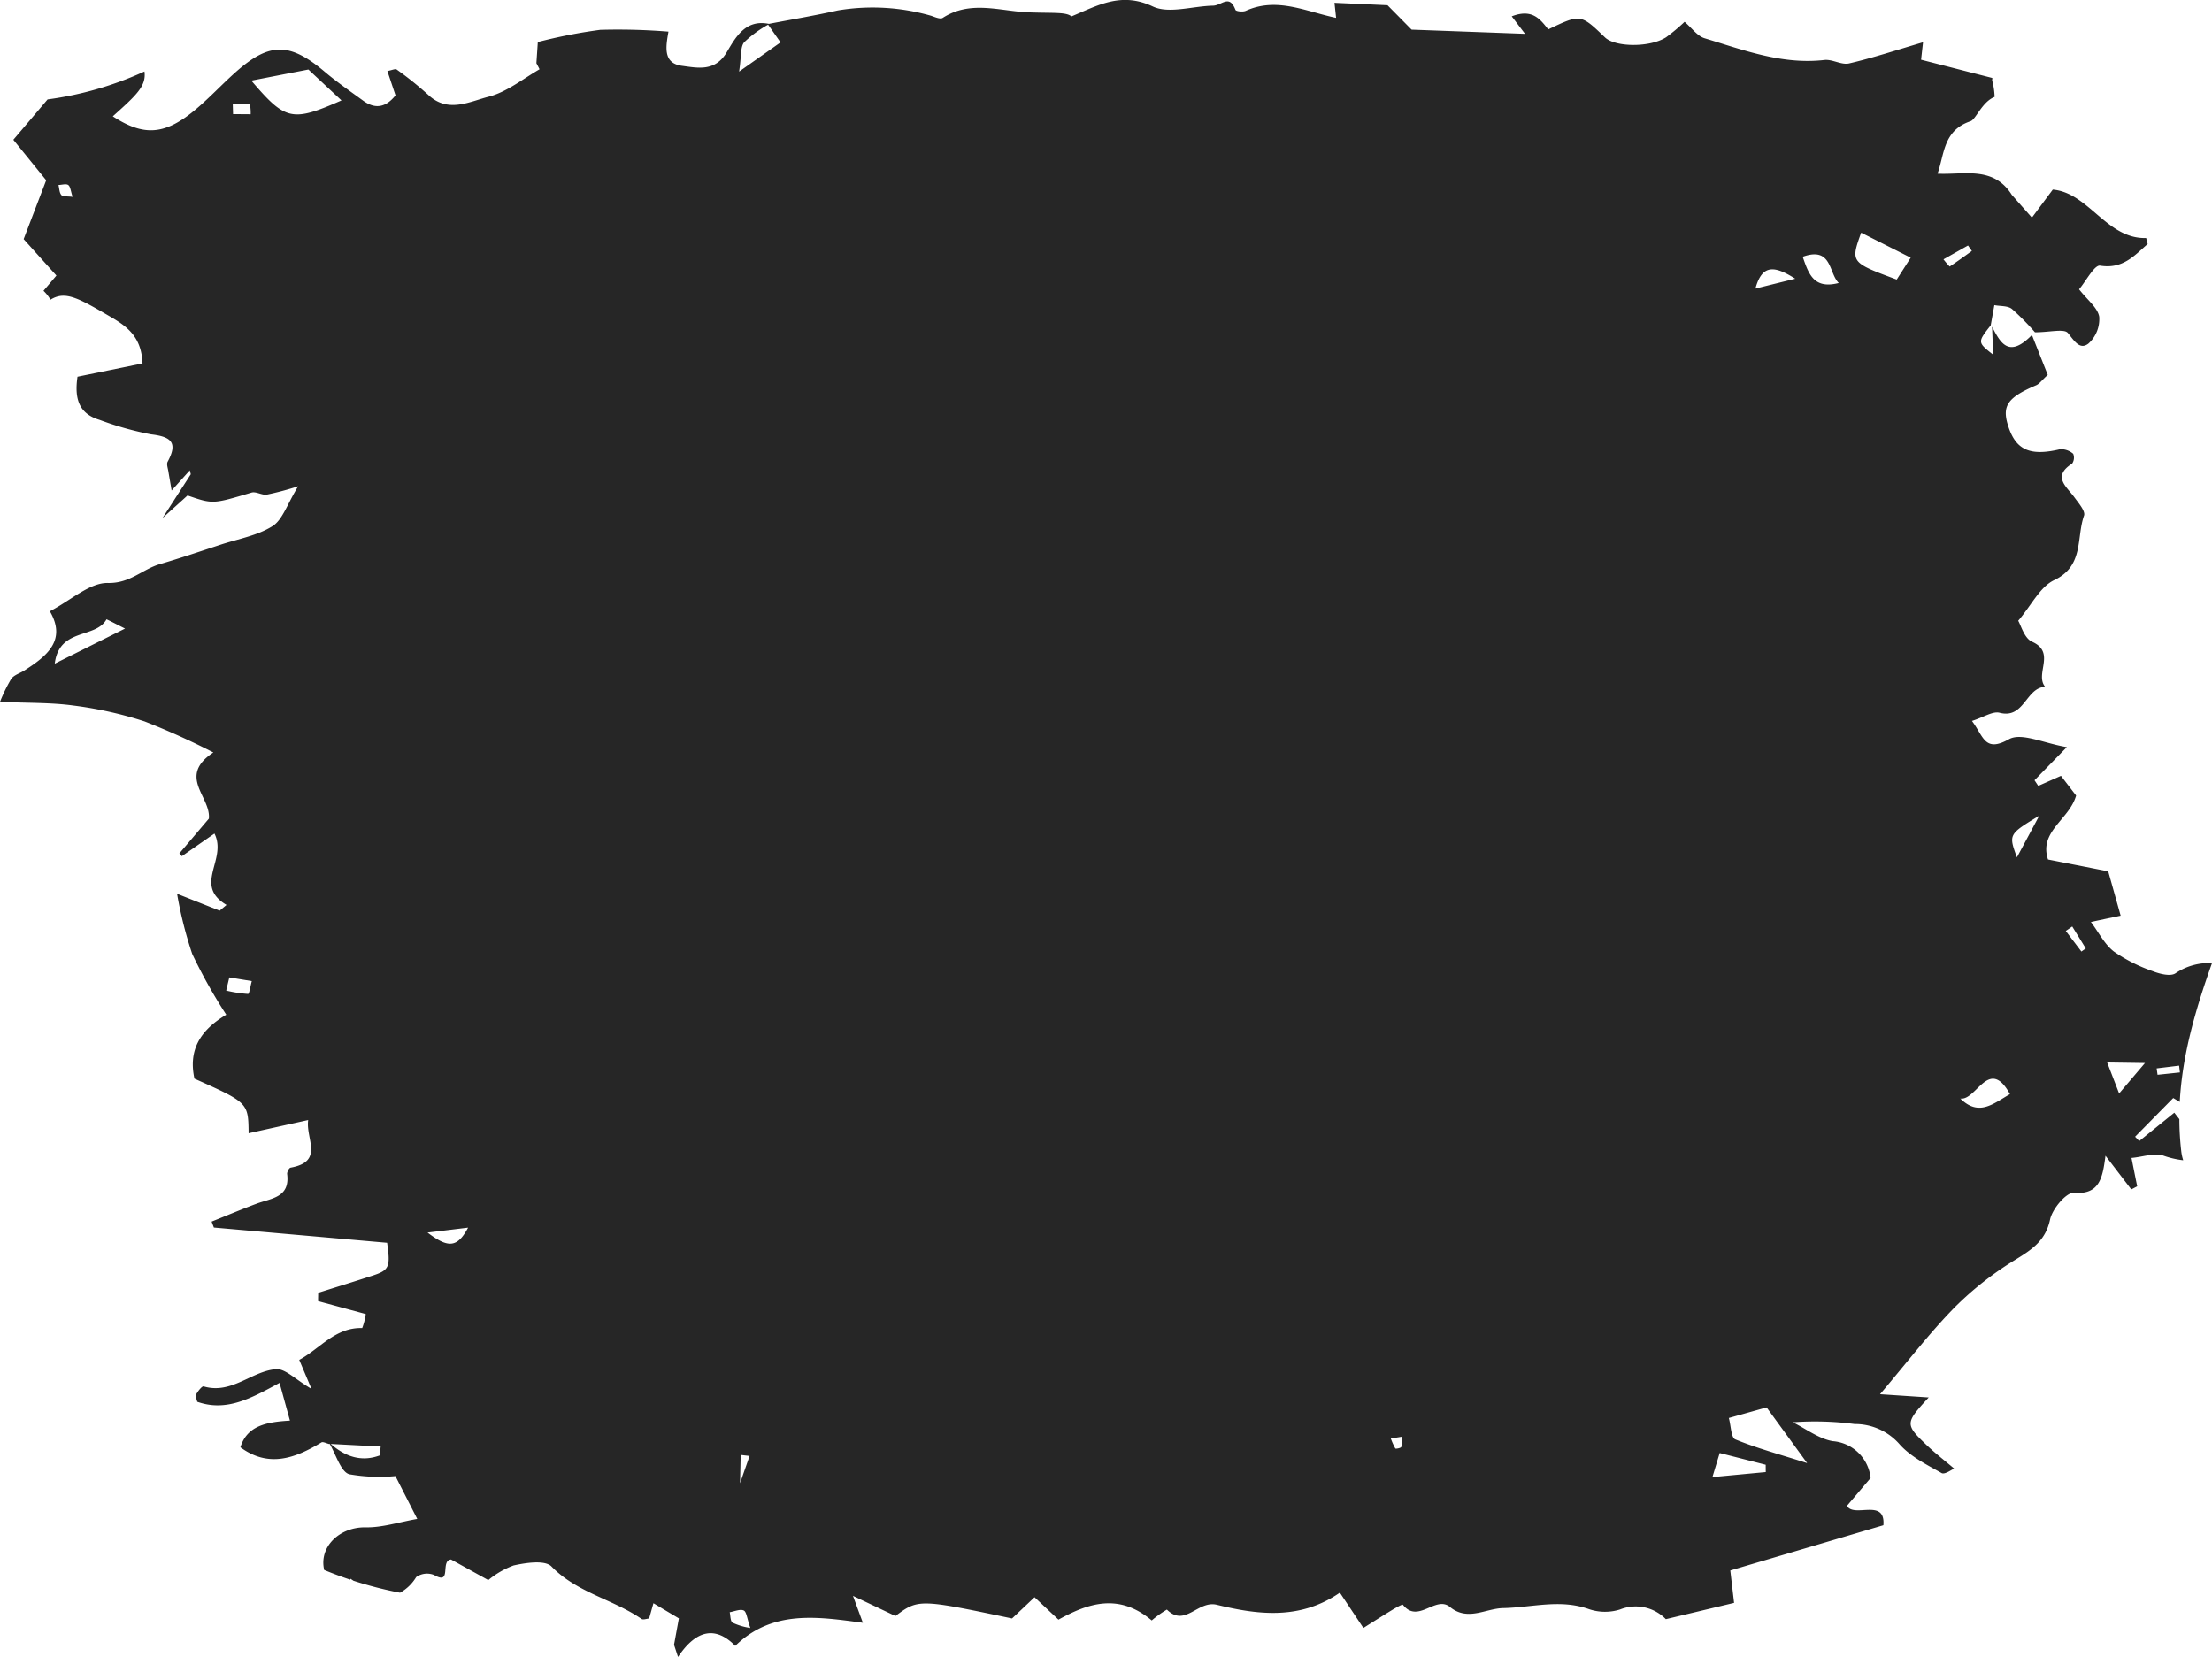 <svg xmlns="http://www.w3.org/2000/svg" width="273.63" height="205" viewBox="0 0 273.63 205">
  <title>51</title>
  <path d="M269.594,138.46l-.626-.8-4.338,3.51-.512-.536,4.716-4.786.808.479c.32-5.922,2-11.572,3.988-17.169a7.41,7.41,0,0,0-4.52,1.262c-.613.411-1.939.077-2.8-.262a19.583,19.583,0,0,1-4.816-2.433c-1.156-.889-1.866-2.356-2.844-3.66l3.68-.781-1.539-5.483-7.446-1.464c-1.16-3.482,2.635-4.937,3.475-7.912l-1.873-2.44-2.809,1.246-.464-.7,4-4.1c-2.833-.465-5.617-1.837-7.151-.979-3.037,1.7-3.14-.348-4.586-2.259,1.462-.464,2.571-1.233,3.421-1.011,3.067.8,3.236-3.117,5.638-3.207-1.335-1.588,1.375-4.254-1.623-5.579-.963-.425-1.388-2.066-1.715-2.594,1.641-1.932,2.7-4.2,4.451-5.029,3.71-1.752,2.719-5.252,3.692-7.983.194-.546-.677-1.549-1.185-2.249-.983-1.355-2.794-2.573-.284-4.189a1.294,1.294,0,0,0,.128-1.209,2.313,2.313,0,0,0-1.618-.565c-3.791.9-5.566.088-6.5-3.123-.671-2.306.1-3.322,3.534-4.79.408-.174.7-.615,1.435-1.284l-1.957-4.939c-2.868,2.942-3.9.966-4.93-1.02.043,1.087.086,2.174.136,3.46-1.946-1.535-1.946-1.535-.305-3.63l.452-2.5c.74.144,1.673.057,2.182.48a31.25,31.25,0,0,1,2.842,2.88c1.883-.006,3.61-.476,4.077.091.788.958,1.46,2.142,2.542,1.3a4.1,4.1,0,0,0,1.33-3.311c-.19-1.119-1.447-2.057-2.494-3.4.841-.99,1.9-3.042,2.6-2.928,2.83.458,4.264-1.273,5.887-2.678-.064-.246-.124-.492-.19-.737-4.864.146-7.1-5.6-11.548-5.994l-2.583,3.468-2.542-2.879.029.021c-2.291-3.568-5.914-2.414-9.161-2.58.865-2.434.692-5.345,4.081-6.49.661-.223,1.428-2.4,2.978-3.006a8.6,8.6,0,0,0-.308-2.052s.029-.3.032-.289c-2.919-.745-5.841-1.5-8.819-2.262.086-.763.173-1.545.242-2.158-3.347.981-6.215,1.935-9.147,2.616-.935.217-2.067-.538-3.06-.424-5.222.6-9.99-1.233-14.812-2.689-.913-.276-1.6-1.291-2.479-2.033A23,23,0,0,1,206.1,4.61c-2,1.282-6.286,1.241-7.562.013-3.013-2.9-3.013-2.9-7.017-.99-1-1.257-1.961-2.6-4.516-1.614l1.645,2.163-14.03-.517L171.638.645l-6.561-.3c.068.615.135,1.23.2,1.862-3.721-.772-7.3-2.618-11.176-.869-.354.16-1.2.067-1.273-.119C152.07-.767,151.148.68,150.046.7c-2.506.053-5.464,1.036-7.44.1-3.936-1.858-6.844-.1-10.067,1.228-.649-.559-2.205-.39-5.226-.5-3.607-.127-7.234-1.555-10.7.686-.294.19-.95-.094-1.4-.256A26.135,26.135,0,0,0,103.63,1.29c-2.82.635-5.675,1.115-8.516,1.659-2.9-.593-4.115,1.662-5.221,3.522C88.446,8.9,86.3,8.4,84.361,8.142c-2.411-.317-1.98-2.446-1.672-4.231a77.77,77.77,0,0,0-8.431-.223A64.869,64.869,0,0,0,66.528,5.2c-.053.794-.114,1.7-.175,2.613.15.291.4.751.384.759-2.076,1.2-4.056,2.819-6.3,3.394-2.36.6-5.036,2.074-7.472-.24A43.423,43.423,0,0,0,49.07,8.6c-.168-.126-.588.085-1.152.187.353,1.052.693,2.067,1.007,3.008-1.243,1.558-2.555,1.708-4,.66-1.6-1.161-3.228-2.289-4.735-3.56-4.377-3.694-6.871-3.709-11.143.122-1.6,1.434-3.07,3.012-4.7,4.4-3.876,3.3-6.491,3.514-10.394.974,2.893-2.595,4.171-3.743,3.916-5.55A42.133,42.133,0,0,1,5.886,12.3L1.65,17.291,5.713,22.3,2.925,29.583,6.978,34.09l-1.6,1.888a4.971,4.971,0,0,1,.867,1.1c1.841-1.143,3.427-.224,7.584,2.209,2.158,1.263,3.676,2.6,3.8,5.675L9.586,46.609c-.4,2.736.184,4.579,2.742,5.341a39.052,39.052,0,0,0,6.366,1.789c2.476.292,3.336,1.006,2.049,3.38-.182.335.063.9.111,1.362q.188,1.1.376,2.206l2.251-2.5q.06.244.12.488L20.1,64.1l3.1-2.8c3.147,1.092,3.139,1.065,7.918-.357.549-.163,1.268.335,1.873.255a36.269,36.269,0,0,0,3.895-1.037c-1.377,2.24-1.926,4.146-3.178,4.933-1.876,1.177-4.242,1.58-6.406,2.29-2.5.822-5,1.67-7.532,2.413-2.157.633-3.673,2.386-6.414,2.329-2.256-.047-4.558,2.127-7.186,3.5,2.086,3.591-.356,5.533-3.14,7.316-.554.355-1.3.561-1.647,1.055A19.179,19.179,0,0,0,0,86.833c3.47.153,6.312.075,9.092.456a47.85,47.85,0,0,1,8.784,1.961,90.621,90.621,0,0,1,8.513,3.844c-4.486,2.972-.283,5.474-.551,8.187l-3.651,4.3.309.345,4.031-2.8c1.623,3.231-2.672,6.368,1.494,8.833l-.853.71-5.263-2.091a49.813,49.813,0,0,0,1.873,7.445,64.7,64.7,0,0,0,4.211,7.518c-3.336,1.981-4.687,4.48-3.936,7.909,6.659,2.98,6.659,2.98,6.7,6.752l7.371-1.633c-.332,2.347,2.012,5.134-2.18,5.893-.191.035-.455.54-.423.794.364,2.9-1.937,2.984-3.744,3.65-1.884.7-3.735,1.482-5.6,2.228l.28.737,21.429,1.886c.426,2.98.262,3.387-1.771,4.05-2.244.733-4.5,1.426-6.753,2.136q-.008.515-.017,1.03l5.9,1.6a7.526,7.526,0,0,1-.44,1.733c-3.338-.1-5.236,2.563-7.788,3.938l1.515,3.586c-2-1.168-3.256-2.53-4.39-2.438-3.033.246-5.5,3.146-8.95,2.131-.208-.061-.716.6-.939,1.011-.116.211.088.6.146.892,3.653,1.289,6.716-.467,10.183-2.338l1.286,4.67c-2.922.163-5.313.64-6.129,3.3,3.51,2.574,6.78,1.353,10.018-.6.2-.123.627.119.948.19l.092,0c.786,1.383,1.405,3.52,2.449,3.754a21.42,21.42,0,0,0,5.668.22l2.7,5.3c-2.283.4-4.343,1.081-6.391,1.043-3.2-.059-5.794,2.4-5.12,5.274q1.578.65,3.215,1.2l.042-.116c.123.084.244.166.366.249a48.026,48.026,0,0,0,5.761,1.482,5.412,5.412,0,0,0,1.995-1.935,2.322,2.322,0,0,1,2.212-.262c2.271,1.316.706-1.776,2.1-1.915l4.61,2.548a10.681,10.681,0,0,1,3.133-1.812c1.524-.34,3.884-.693,4.681.126,3.164,3.254,7.608,4.059,11.146,6.494.2.14.617-.03.934-.056l.533-1.888,3.147,1.874-.6,3.268L83.874,205c2.343-3.516,4.75-3.75,7.078-1.374,4.611-4.481,10.153-3.609,15.787-2.853l-1.224-3.328,5.253,2.488c2.816-2.112,2.962-2.109,14.425.306l2.783-2.627,2.959,2.772c3.665-2.031,7.458-3.328,11.536.1a12.7,12.7,0,0,1,1.877-1.344c2.252,2.234,3.811-1.169,6.178-.594,4.985,1.213,10.244,1.938,15.218-1.5l2.91,4.366c1.112-.7,2.311-1.468,3.529-2.208.447-.272,1.292-.748,1.357-.664,1.874,2.394,4.041-1.183,5.816.272,2.21,1.813,4.407.185,6.59.143,3.527-.068,7.022-1.145,10.584.119a6.185,6.185,0,0,0,3.875.051,5.21,5.21,0,0,1,5.664,1.2l8.44-2.014-.468-4.01,18.939-5.6c.279-3.41-3.638-.853-4.507-2.4l2.925-3.444a5.1,5.1,0,0,0-4.684-4.557c-1.731-.3-3.3-1.527-4.943-2.337a37.689,37.689,0,0,1,7.64.216,7.321,7.321,0,0,1,5.545,2.477c1.357,1.548,3.386,2.55,5.231,3.593.385.217,1.267-.446,1.547-.556-1.216-1.032-2.387-1.93-3.445-2.945-2.639-2.528-2.619-2.7.3-5.857l-6.025-.4c3.385-3.986,6.106-7.554,9.222-10.734a40.127,40.127,0,0,1,7.539-5.916c2.048-1.267,3.713-2.339,4.275-4.973.28-1.314,2.022-3.376,2.954-3.3,3.166.262,3.548-1.845,3.9-4.585l3.193,4.169.73-.384c-.2-.975-.392-1.949-.705-3.511,1.4-.12,2.907-.686,4.03-.256a10.949,10.949,0,0,0,2.366.541,5.8,5.8,0,0,1-.241-1.118A35.168,35.168,0,0,1,269.594,138.46Zm-.031-6.618q.049.419.1.838l-2.768.293-.111-.792ZM7.594,24.131c-.259-.292-.253-.819-.361-1.245.416-.012.952-.187,1.216.008s.3.763.529,1.459C8.323,24.266,7.788,24.35,7.594,24.131ZM6.772,82.105c.554-4.478,5.047-3.05,6.4-5.478.016-.029,1.219.6,2.295,1.14Zm23.915,40.866a16.168,16.168,0,0,1-2.709-.418l.388-1.626,2.78.457C30.993,121.94,30.835,122.973,30.688,122.971ZM28.83,14.116q-.018-.6-.036-1.208a16.023,16.023,0,0,1,2.126.011,6,6,0,0,1,.09,1.213Zm2.261-4.142L38.149,8.6l4.094,3.822C36.123,15.117,35.316,14.923,31.091,9.973ZM46.973,180.065c-2.258.834-4.244.167-6.063-1.423l6.182.322Q47.033,179.514,46.973,180.065Zm5.913-27.573,5.019-.609C56.555,154.42,55.413,154.412,52.886,152.492Zm37.725,48.263c-.28-.223-.24-.846-.344-1.291.59-.095,1.284-.419,1.735-.213.353.161.4.982.817,2.162A7.753,7.753,0,0,1,90.611,200.754Zm.935-17.252c.04-1.826.059-2.661.077-3.5l1.1.127ZM91.428,8.855c.3-1.93.142-3.059.634-3.634a14.163,14.163,0,0,1,2.957-2.173l1.536,2.193Zm81.914,170.156c-.049.142-.688.267-.735.193a7.814,7.814,0,0,1-.557-1.229l1.431-.236A5.2,5.2,0,0,1,173.342,179.011Zm38.488,3.736.9-2.981,5.691,1.452q0,.453.008.906Zm11.719-1.733c-3.485-1.107-6.256-1.854-8.89-2.934-.527-.216-.534-1.7-.8-2.646l4.674-1.312ZM217.15,35.7c.819-3,2.337-2.872,4.923-1.218ZM223,31.767c3.649-1.307,3.2,2.031,4.46,3.242C224.389,35.8,223.748,33.94,223,31.767Zm11.628,2.82c-5.71-2.124-5.71-2.124-4.4-5.8l6.132,3.092Zm6.553-1.611a9.645,9.645,0,0,1-.768-.891l3.036-1.713.476.675C243.014,31.7,242.112,32.363,241.178,32.976Zm1.316,102.933c1.993.3,3.535-5.251,6.139-.547C246.55,136.561,244.795,138.169,242.495,135.91Zm7-29.836c-1.034-2.852-1.034-2.852,2.768-5.161Zm7.978,11.651-1.934-2.548.8-.553,1.678,2.718Zm4.667,17.558-1.481-3.833,4.68.067Z" fill="#262626"/>
</svg>
